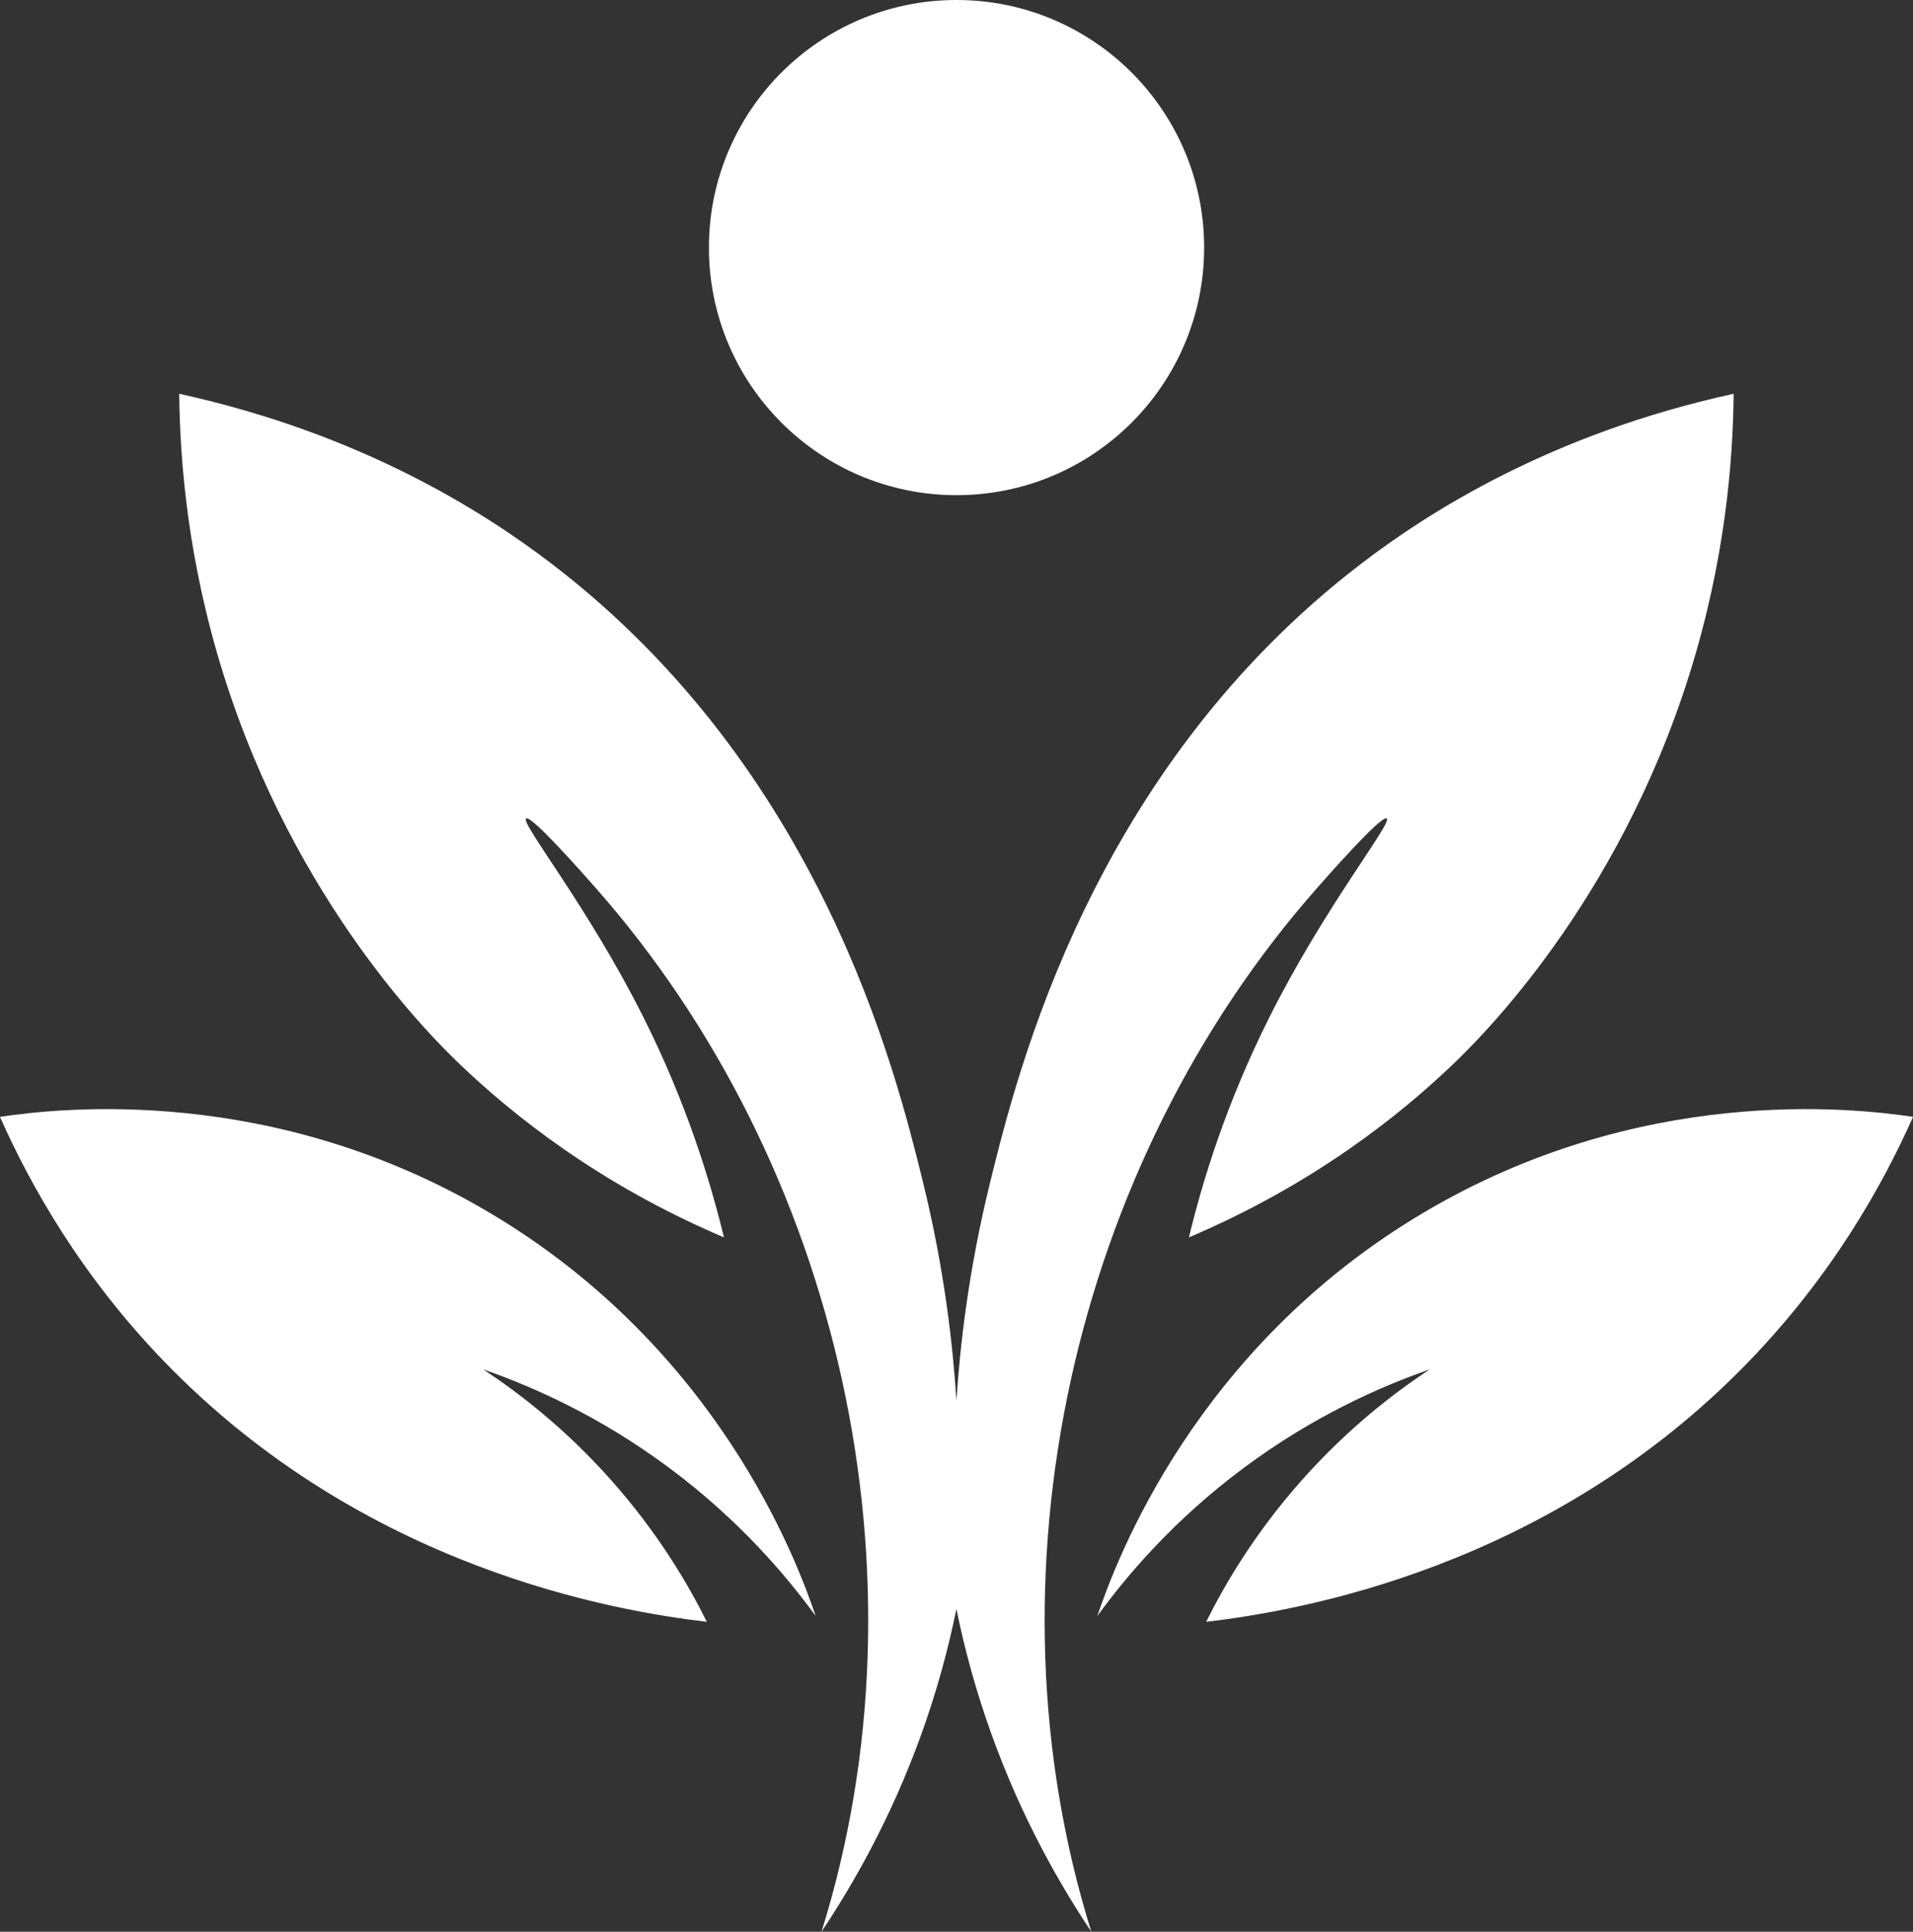 <?xml version="1.0" encoding="UTF-8"?>
<svg id="Camada_2" data-name="Camada 2" xmlns="http://www.w3.org/2000/svg" viewBox="0 0 329.67 332.92">
  <rect x="0" y="0" width="329.67" height="332.92" fill="#333333" stroke="none"/>
  <defs>
    <style>
      .cls-1 {
        fill: #fff;
      }
    </style>
  </defs>
  <g id="Camada_1-2" data-name="Camada 1">
    <g>
      <path class="cls-1" d="M298.76,67.87c-.11,11.63-1.46,28.72-7.6,48.28-12.45,39.7-36.23,62.95-40.94,67.44-8.69,8.28-23.53,20.4-45.33,29.66,2.32-9.63,6.39-23.01,13.84-37.88,9.65-19.27,21.25-33.53,20.25-34.31-.89-.69-10.45,10.22-11.89,11.85-42.31,47.88-58.18,118.71-39.02,180.01-5.23-7.82-11.89-19.27-17.2-34.02-2.66-7.39-4.63-14.62-6.05-21.6-1.42,6.98-3.39,14.21-6.05,21.6-5.32,14.76-11.98,26.2-17.2,34.02,19.17-61.3,3.29-132.13-39.02-180.01-1.44-1.63-11.01-12.54-11.89-11.85-1.01.78,10.59,15.04,20.25,34.31,7.45,14.86,11.51,28.25,13.85,37.88-21.81-9.26-36.64-21.38-45.34-29.66-4.71-4.49-28.48-27.74-40.93-67.44-6.13-19.56-7.49-36.65-7.6-48.28,31.51,6.9,52.62,20.46,64.14,29.26,46.45,35.51,59.25,87.29,63.94,106.24,3.82,15.44,5.26,28.69,5.85,38.02.6-9.2,2.04-22.3,5.8-37.58,4.73-19.2,17.52-71.12,63.98-106.68,11.51-8.81,32.61-22.37,64.14-29.26Z"/>
      <path class="cls-1" d="M140.58,278.53c-5.12-7.05-13.22-16.58-25.17-25.49-12.16-9.07-23.83-14.15-32.13-17.03,6.24,4.11,14.27,10.3,22.17,19.23,7.88,8.9,13.04,17.59,16.36,24.27-15.79-1.86-59.05-9.14-93.58-44.93-14.26-14.78-22.93-30.17-28.24-42.1,10.4-1.54,47.03-5.67,84.49,16.59,39.27,23.33,52.85,59.86,56.09,69.46Z"/>
      <path class="cls-1" d="M189.09,278.53c5.12-7.05,13.22-16.58,25.17-25.49,12.16-9.07,23.83-14.15,32.13-17.03-6.24,4.11-14.27,10.3-22.17,19.23-7.88,8.9-13.04,17.59-16.36,24.27,15.79-1.86,59.05-9.14,93.58-44.93,14.26-14.78,22.93-30.17,28.24-42.1-10.4-1.54-47.03-5.67-84.49,16.59-39.27,23.33-52.85,59.86-56.09,69.46Z"/>
      <circle class="cls-1" cx="164.84" cy="42.67" r="42.67"/>
    </g>
  </g>
</svg>